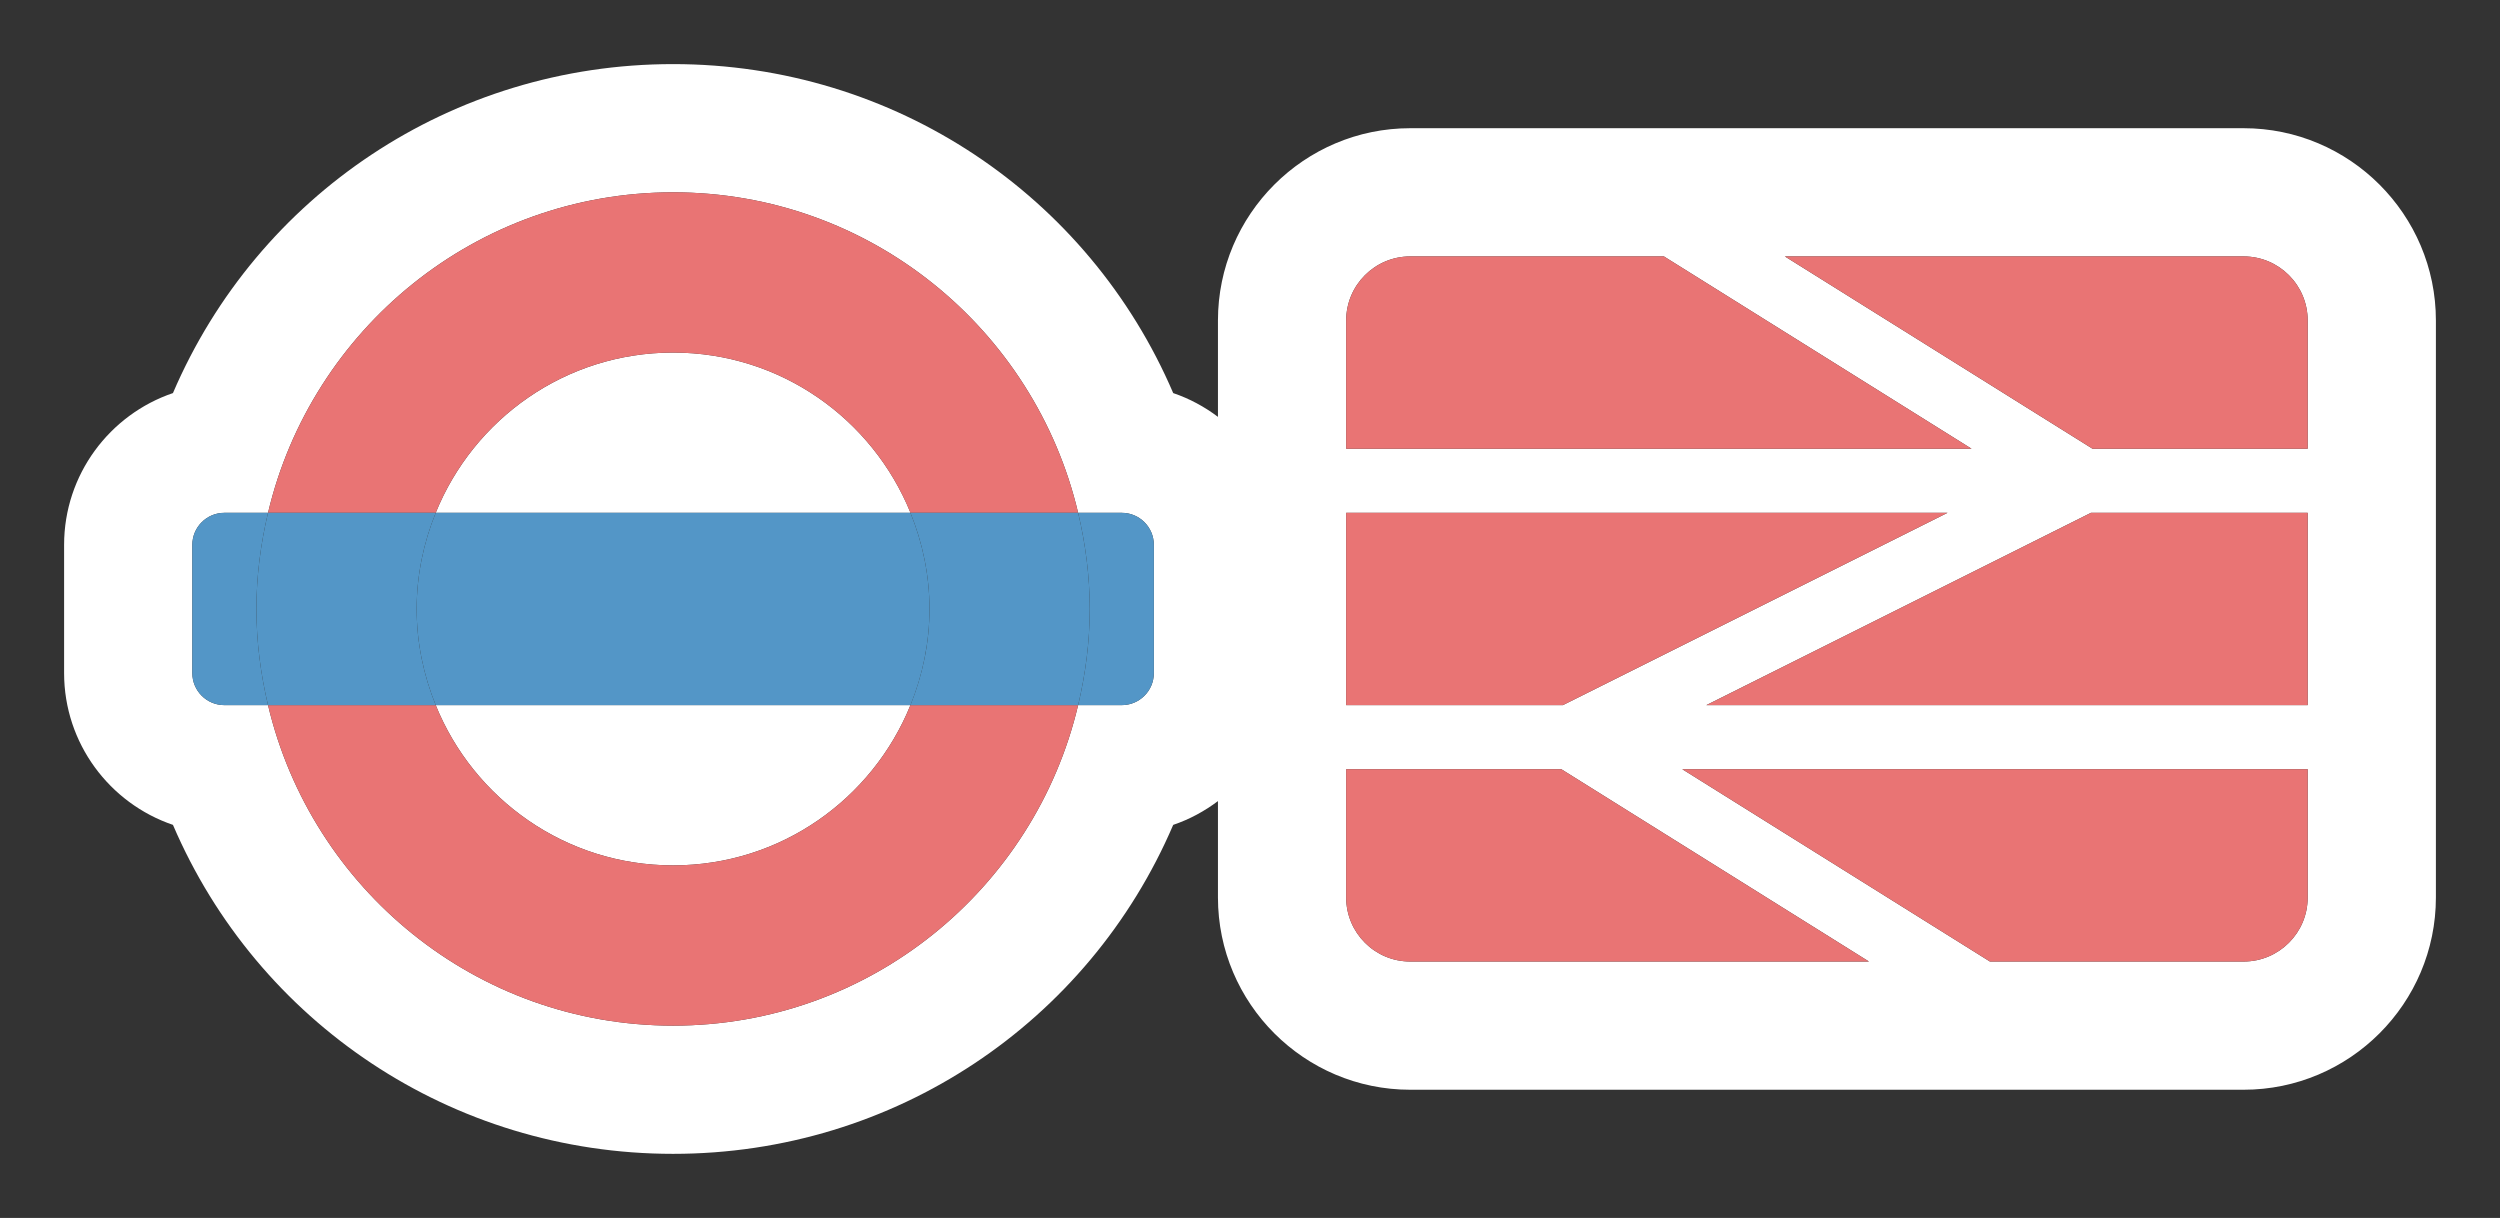 <?xml version="1.0" encoding="utf-8"?>
<!-- Generator: Adobe Illustrator 17.0.0, SVG Export Plug-In . SVG Version: 6.00 Build 0)  -->
<!DOCTYPE svg PUBLIC "-//W3C//DTD SVG 1.1//EN" "http://www.w3.org/Graphics/SVG/1.1/DTD/svg11.dtd">
<svg version="1.1"
	 id="svg3122" xmlns:dc="http://purl.org/dc/elements/1.1/" xmlns:cc="http://creativecommons.org/ns#" xmlns:rdf="http://www.w3.org/1999/02/22-rdf-syntax-ns#" xmlns:svg="http://www.w3.org/2000/svg" xmlns:sodipodi="http://sodipodi.sourceforge.net/DTD/sodipodi-0.dtd" xmlns:inkscape="http://www.inkscape.org/namespaces/inkscape" sodipodi:docname="london-underground.national-rail-15.svg" inkscape:version="0.91+devel+osxmenu r12911"
	 xmlns="http://www.w3.org/2000/svg" xmlns:xlink="http://www.w3.org/1999/xlink" x="0px" y="0px" width="39px" height="19px"
	 viewBox="-2 -2 39 19" enable-background="new -2 -2 39 19" xml:space="preserve">
<rect x="-2" y="-2" width="39" height="19" fill="#333333" stroke="none"/>
<sodipodi:namedview  id="namedview15168" inkscape:zoom="11.313708" showguides="false" inkscape:cx="7.3859491" showgrid="true" gridtolerance="10" inkscape:cy="-0.6572529" objecttolerance="10" guidetolerance="10" bordercolor="#666666" borderopacity="1" pagecolor="#ffffff" inkscape:bbox-paths="true" inkscape:snap-bbox="true" inkscape:current-layer="svg3122" inkscape:pageopacity="0" inkscape:window-y="23" inkscape:window-x="0" inkscape:window-width="1574" inkscape:document-units="px" inkscape:bbox-nodes="true" inkscape:pageshadow="2" inkscape:window-height="735" inkscape:window-maximized="0">
	<inkscape:grid  type="xygrid" id="grid15788"></inkscape:grid>
</sodipodi:namedview>
<g>
	<path fill="#FFFFFF" d="M8.5,3.5C6.822,3.5,5.391,4.535,4.797,6h7.407C11.609,4.535,10.178,3.5,8.5,3.5z"/>
	<path fill="#FFFFFF" d="M8.5,11.5c1.678,0,3.109-1.035,3.703-2.5H4.797C5.391,10.465,6.822,11.5,8.5,11.5z"/>
	<path fill="#FFFFFF" d="M33,0h-7.156h-1.887H20c-1.654,0-3,1.346-3,3v1.503c-0.21-0.158-0.444-0.285-0.698-0.371
		C14.982,1.05,11.953-1,8.5-1S2.018,1.05,0.698,4.132C-0.288,4.467-1,5.402-1,6.5v2c0,1.098,0.712,2.033,1.698,2.368
		C2.018,13.95,5.047,16,8.5,16s6.482-2.05,7.802-5.132c0.254-0.086,0.488-0.213,0.698-0.371V12c0,1.654,1.346,3,3,3h7.156h1.887H33
		c1.654,0,3-1.346,3-3v-2V9V6V5V3C36,1.346,34.654,0,33,0z M16,8.5C16,8.776,15.776,9,15.5,9h-0.681c-0.678,2.865-3.246,5-6.319,5
		s-5.641-2.135-6.319-5H1.5C1.224,9,1,8.776,1,8.5v-2C1,6.224,1.224,6,1.5,6h0.681C2.859,3.135,5.427,1,8.5,1s5.641,2.135,6.319,5
		H15.5C15.776,6,16,6.224,16,6.5V8.5z M19,3c0-0.552,0.448-1,1-1h3.957l4.799,3H19V3z M19,6h9.381l-6,3H19V6z M20,13
		c-0.552,0-1-0.448-1-1v-2h3.357l4.799,3H20z M34,12c0,0.552-0.448,1-1,1h-3.957l-4.799-3H34V12z M34,9h-9.381l6-3H34V9z M34,5
		h-3.357l-4.799-3H33c0.552,0,1,0.448,1,1V5z"/>
	<path fill="#E97474" d="M8.5,3.5c1.678,0,3.109,1.035,3.703,2.5h2.616C14.141,3.135,11.573,1,8.5,1S2.859,3.135,2.181,6h2.616
		C5.391,4.535,6.822,3.5,8.5,3.5z"/>
	<path fill="#E97474" d="M8.5,11.5c-1.678,0-3.109-1.035-3.703-2.5H2.181c0.678,2.865,3.246,5,6.319,5s5.641-2.135,6.319-5h-2.616
		C11.609,10.465,10.178,11.5,8.5,11.5z"/>
	<path fill="#5396C7" d="M15.5,6h-0.681C14.933,6.482,15,6.983,15,7.5S14.933,8.518,14.819,9H15.5C15.776,9,16,8.776,16,8.5v-2
		C16,6.224,15.776,6,15.5,6z"/>
	<path fill="#5396C7" d="M2.181,6H1.5C1.224,6,1,6.224,1,6.5v2C1,8.776,1.224,9,1.5,9h0.681C2.067,8.518,2,8.017,2,7.5
		S2.067,6.482,2.181,6z"/>
	<path fill="#5396C7" d="M4.5,7.5c0,0.531,0.109,1.036,0.297,1.5h7.407C12.391,8.536,12.5,8.031,12.5,7.5S12.391,6.464,12.203,6
		H4.797C4.609,6.464,4.5,6.969,4.5,7.5z"/>
	<path fill="#5396C7" d="M4.5,7.5c0-0.531,0.109-1.036,0.297-1.5H2.181C2.067,6.482,2,6.983,2,7.5S2.067,8.518,2.181,9h2.616
		C4.609,8.536,4.5,8.031,4.5,7.5z"/>
	<path fill="#5396C7" d="M14.819,6h-2.616C12.391,6.464,12.5,6.969,12.5,7.5S12.391,8.536,12.203,9h2.616
		C14.933,8.518,15,8.017,15,7.5S14.933,6.482,14.819,6z"/>
	<path fill="#E97474" d="M19,10v2c0,0.552,0.448,1,1,1h7.156l-4.799-3H19z"/>
	<polygon fill="#E97474" points="28.381,6 19,6 19,9 22.381,9 	"/>
	<path fill="#E97474" d="M29.043,13H33c0.552,0,1-0.448,1-1v-2h-9.756L29.043,13z"/>
	<path fill="#E97474" d="M23.957,2H20c-0.552,0-1,0.448-1,1v2h9.756L23.957,2z"/>
	<polygon fill="#E97474" points="24.619,9 34,9 34,6 30.619,6 	"/>
	<path fill="#E97474" d="M33,2h-7.156l4.799,3H34V3C34,2.448,33.552,2,33,2z"/>
</g>
</svg>
